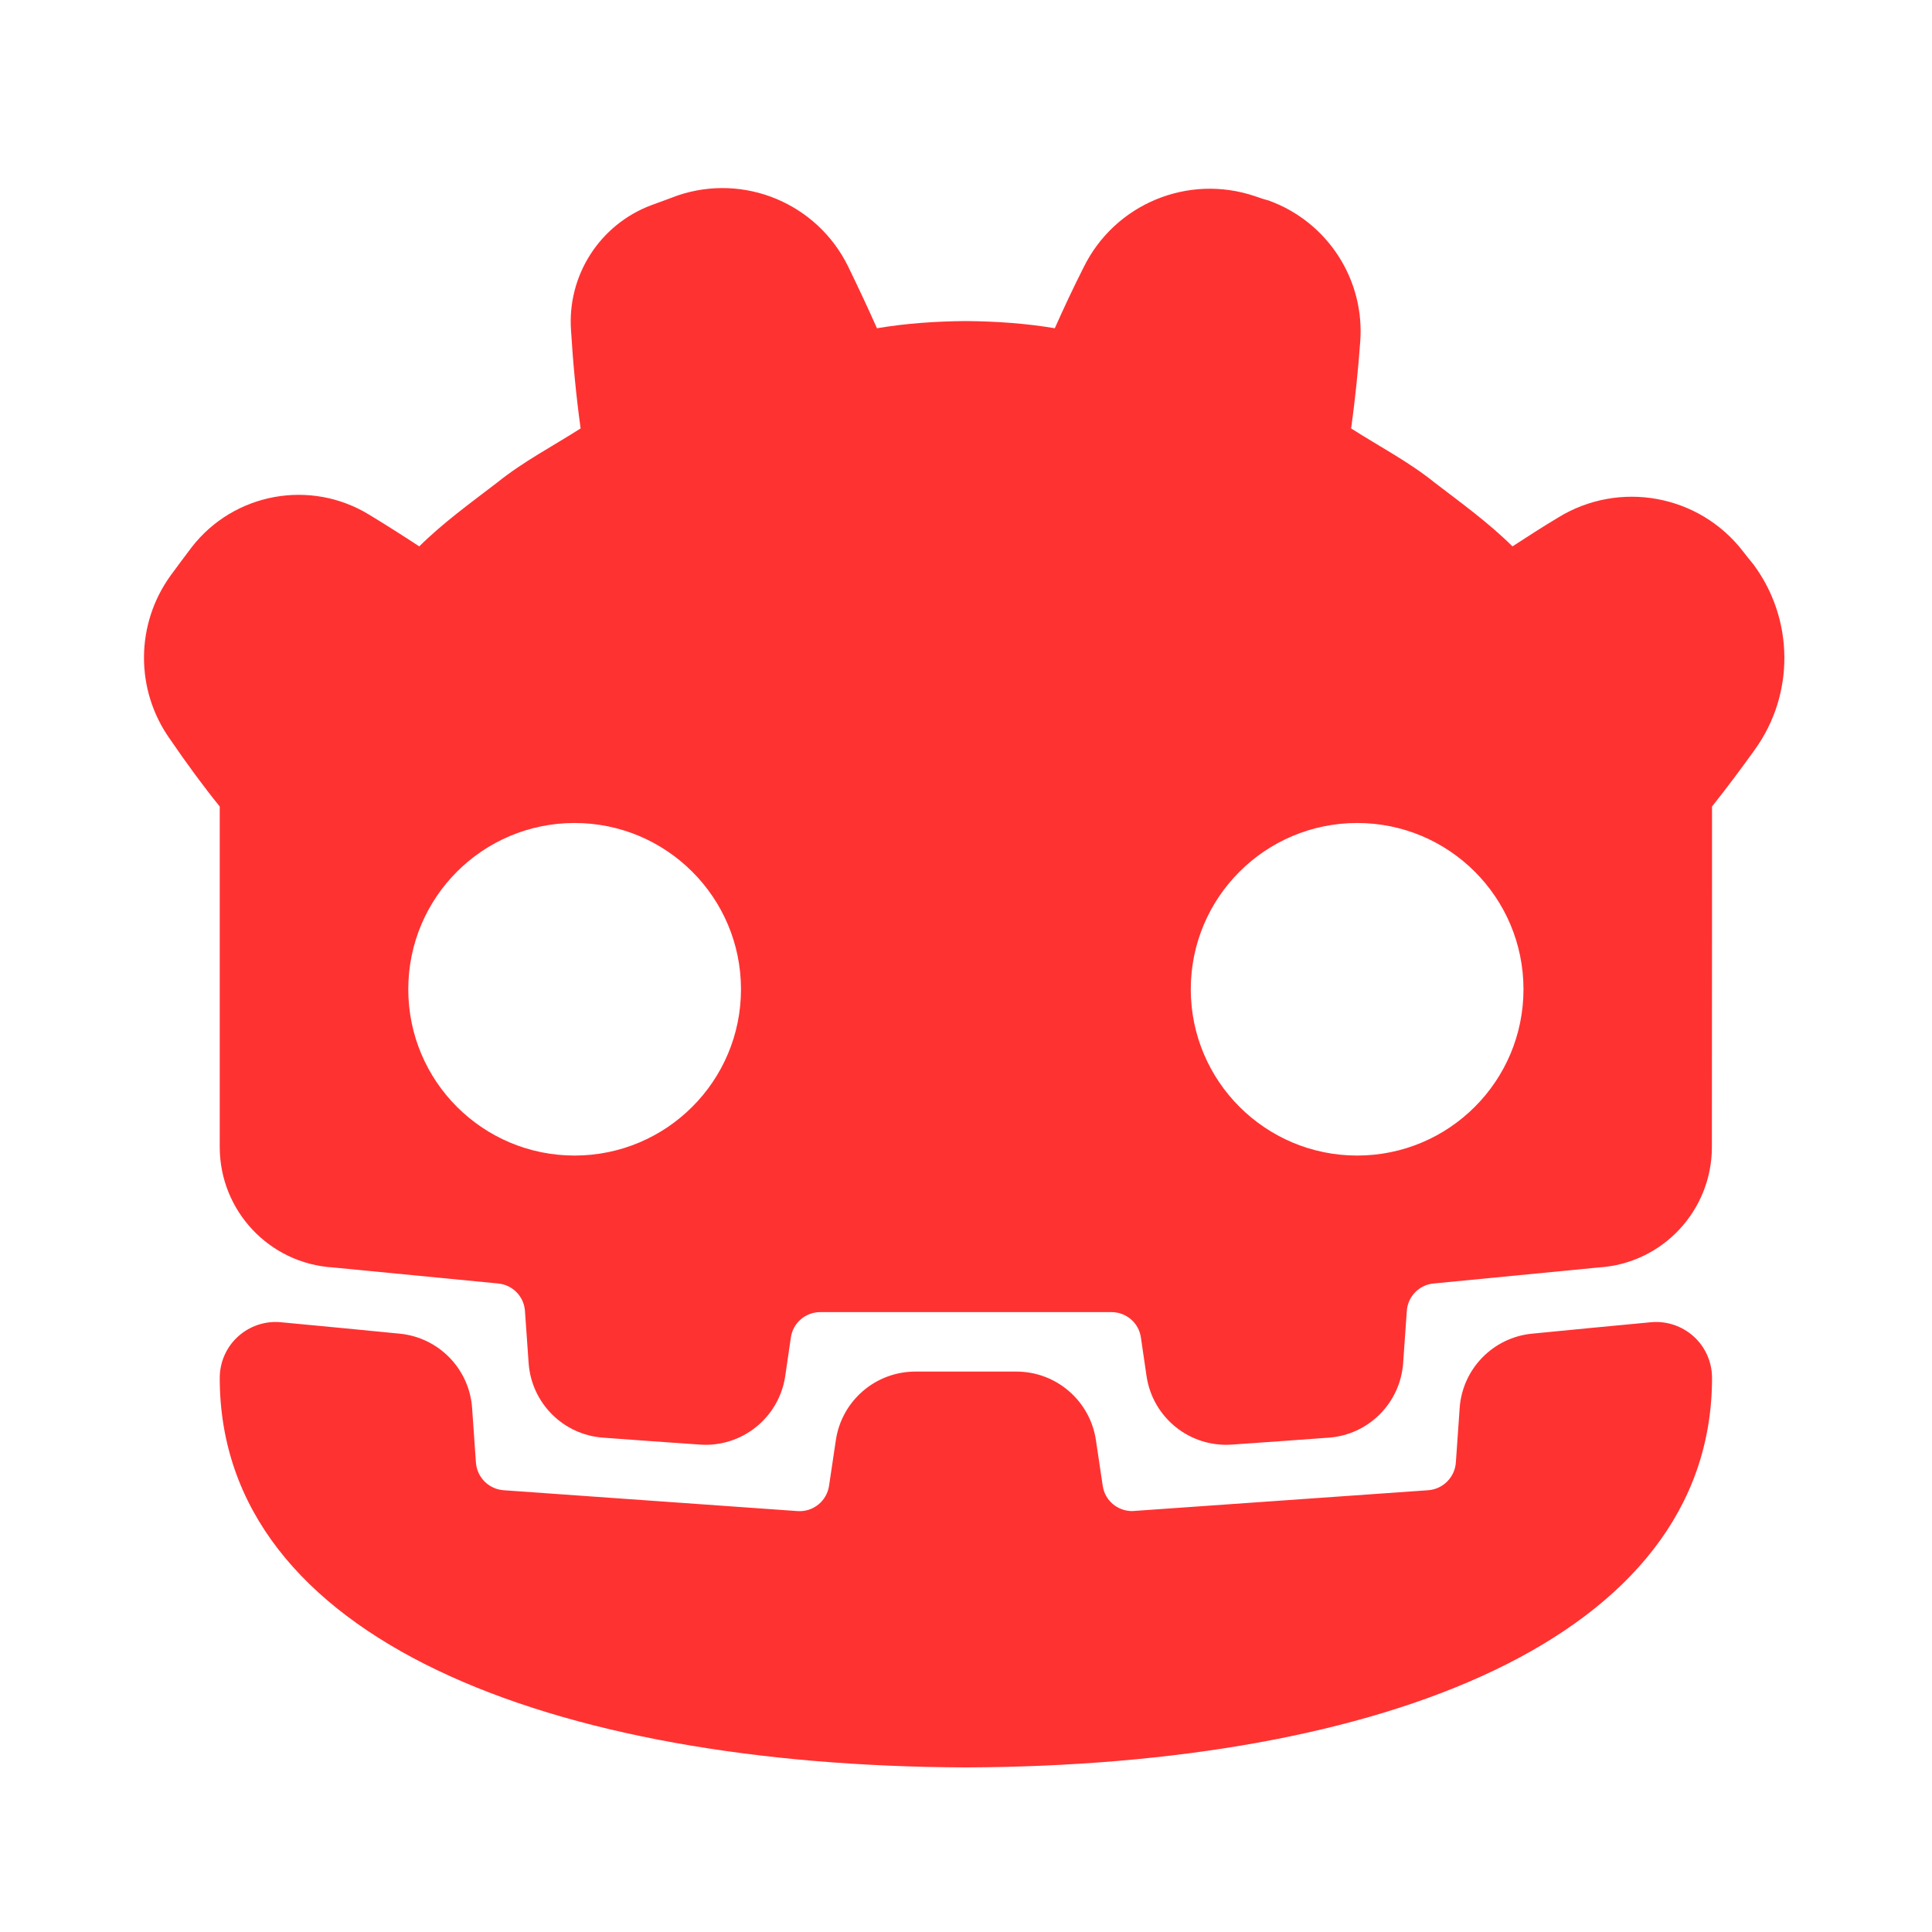 <svg fill="rgb(255,50,50)" clip-rule="evenodd" fill-rule="evenodd" stroke-linejoin="round" stroke-miterlimit="2" viewBox="0 0 48 48" xmlns="http://www.w3.org/2000/svg"><path d="m7.164 3.036c-.22-.448-.738-.663-1.21-.503-.062.024-.125.046-.187.069-.366.138-.597.499-.569.889.014.232.036.463.068.695-.199.127-.407.235-.592.384-.189.145-.382.284-.553.453-.116-.076-.234-.151-.354-.224-.417-.256-.961-.157-1.261.23-.05.066-.1.133-.149.2-.25.345-.253.811-.007 1.159.119.174.239.338.355.481v2.416c0 .453.352.827.803.855.548.053 1.174.114 1.174.114.102.01.182.092.189.195 0 0 .012.176.026.369.02.284.245.51.529.53.215.016.467.034.685.049.299.022.563-.19.607-.486.022-.15.04-.274.04-.274.015-.104.104-.18.209-.18h2.066c.105 0 .194.076.209.18 0 0 .018.124.04.274.044.296.308.508.607.486.218-.015.47-.033.685-.049.284-.02.509-.246.529-.53.014-.193.026-.369.026-.369.007-.103.087-.185.189-.195 0 0 .626-.061 1.174-.114.451-.028.802-.403.802-.855.001-.945.001-2.416.001-2.416.104-.131.206-.267.304-.404.283-.393.279-.926-.011-1.315-.025-.029-.048-.06-.072-.09-.311-.405-.879-.509-1.314-.241-.11.066-.217.135-.323.204-.171-.169-.364-.308-.553-.453-.185-.149-.394-.257-.592-.384.028-.204.049-.406.064-.61.036-.444-.231-.857-.651-1.008-.032-.008-.064-.019-.095-.03-.475-.161-.995.055-1.216.504-.073.144-.141.289-.205.433-.208-.035-.418-.049-.627-.051h-.008c-.209.002-.419.016-.627.051-.065-.146-.134-.293-.205-.439zm-1.941 3.95c.652 0 1.181.528 1.181 1.18s-.529 1.18-1.181 1.18-1.18-.528-1.18-1.18.528-1.18 1.18-1.18zm5.554 0c.652 0 1.18.528 1.18 1.18s-.528 1.18-1.18 1.18-1.181-.528-1.181-1.18.529-1.18 1.181-1.18zm-7.637 3.543c-.111-.011-.222.026-.305.101s-.13.182-.13.294c0 1.86 2.359 2.753 5.291 2.764h.008c2.932-.011 5.291-.904 5.291-2.764 0-.112-.047-.219-.13-.294s-.194-.112-.305-.101c-.256.024-.579.055-.842.081-.277.027-.495.25-.514.529-.014.2-.027.386-.027.386-.008.105-.091.188-.196.196 0 0-2.096.148-2.101.148-.104 0-.194-.075-.209-.18 0 0-.022-.15-.048-.322-.041-.28-.281-.488-.565-.488-.225 0-.491 0-.716 0-.284 0-.524.208-.565.488-.026.172-.048.322-.048.322-.016.11-.114.188-.224.18l-2.086-.148c-.105-.008-.188-.091-.196-.196 0 0-.013-.186-.027-.386-.019-.279-.237-.502-.514-.529-.263-.026-.586-.057-.842-.081z" fill-rule="nonzero" transform="matrix(3.501 0 0 3.501 -4.011 -4.011)"/></svg>